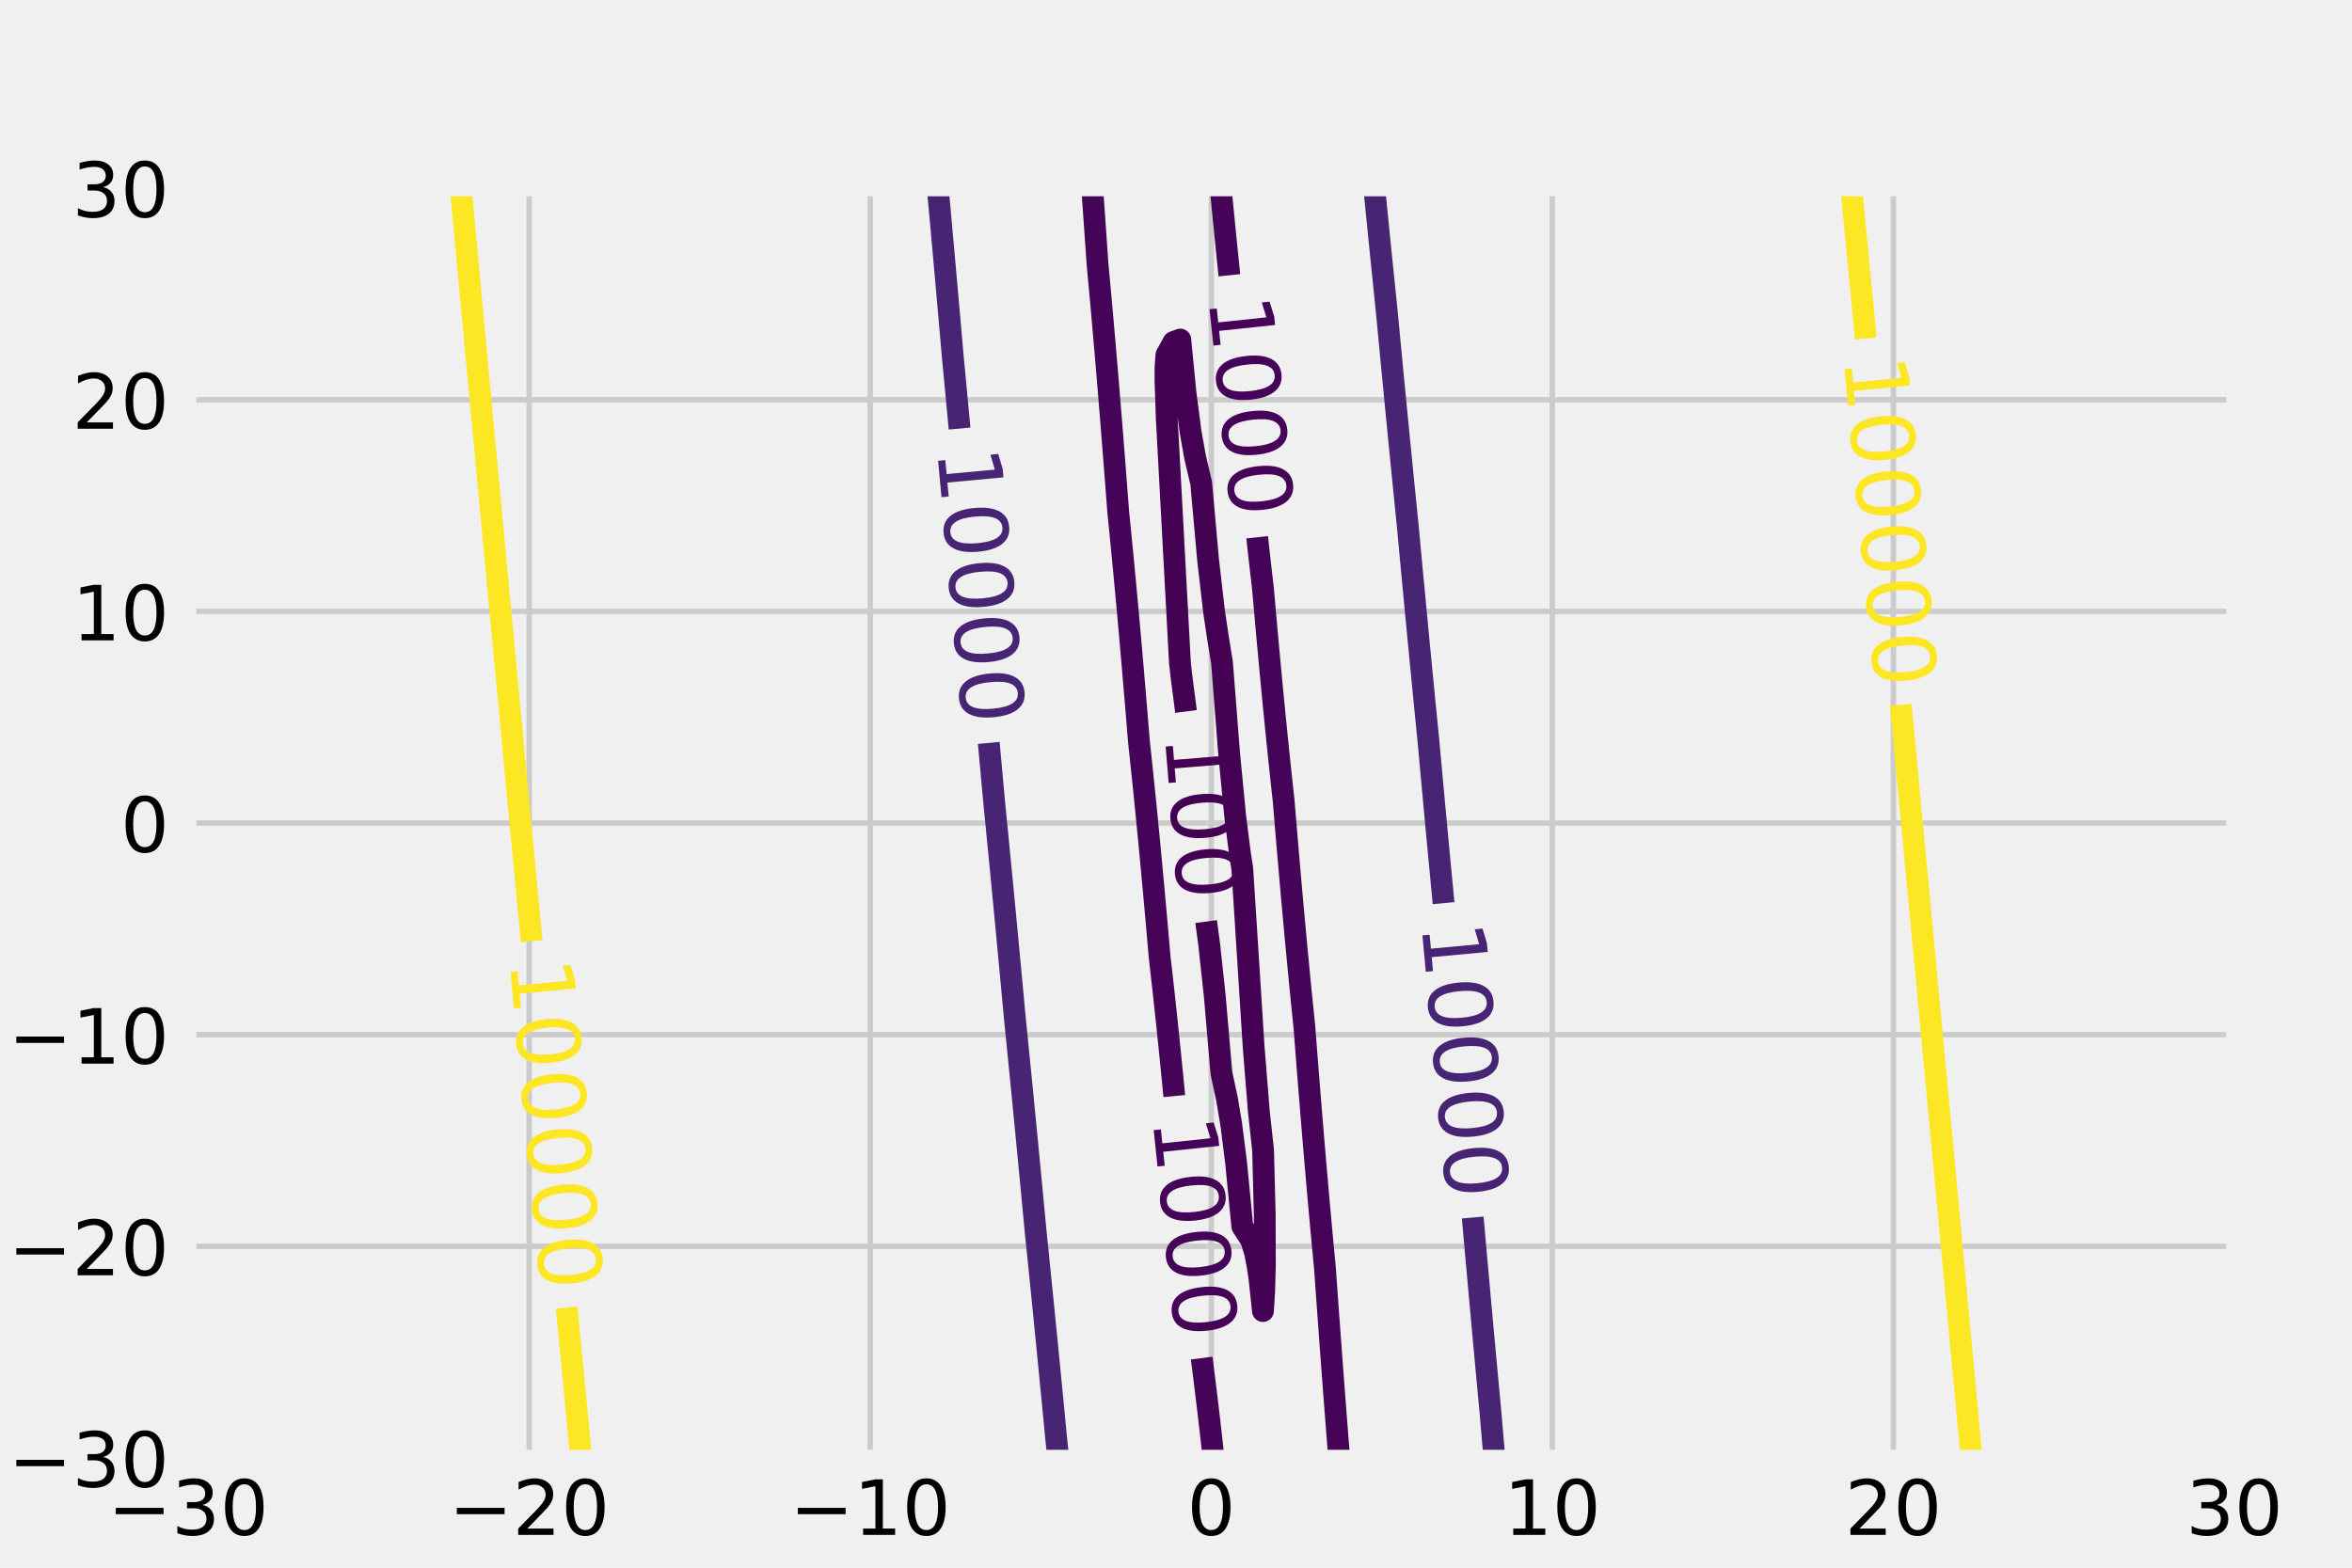 <svg height="288pt" version="1.1" viewBox="0 0 432 288" width="432pt" xmlns="http://www.w3.org/2000/svg" xmlns:xlink="http://www.w3.org/1999/xlink">
 <defs>
  <style type="text/css">
*{stroke-linecap:butt;stroke-linejoin:round;}
  </style>
 </defs>
 <g id="figure_1">
  <g id="patch_1">
   <path d="M 0 288 
L 432 288 
L 432 0 
L 0 0 
z
" style="fill:#f0f0f0;"/>
  </g>
  <g id="axes_1">
   <g id="patch_2">
    <path d="M 34.56 267.84 
L 410.4 267.84 
L 410.4 34.56 
L 34.56 34.56 
z
" style="fill:#f0f0f0;"/>
   </g>
   <g id="matplotlib.axis_1">
    <g id="xtick_1">
     <g id="line2d_1">
      <path clip-path="url(#p281c170695)" d="M 34.56 267.84 
L 34.56 34.56 
" style="fill:none;stroke:#cbcbcb;"/>
     </g>
     <g id="line2d_2"/>
     <g id="text_1">
      <!-- −30 -->
      <defs>
       <path d="M 10.594 35.5 
L 73.188 35.5 
L 73.188 27.203 
L 10.594 27.203 
z
" id="DejaVuSans-8722"/>
       <path d="M 40.578 39.312 
Q 47.656 37.797 51.625 33 
Q 55.609 28.219 55.609 21.188 
Q 55.609 10.406 48.188 4.484 
Q 40.766 -1.422 27.094 -1.422 
Q 22.516 -1.422 17.656 -0.516 
Q 12.797 0.391 7.625 2.203 
L 7.625 11.719 
Q 11.719 9.328 16.594 8.109 
Q 21.484 6.891 26.812 6.891 
Q 36.078 6.891 40.938 10.547 
Q 45.797 14.203 45.797 21.188 
Q 45.797 27.641 41.281 31.266 
Q 36.766 34.906 28.719 34.906 
L 20.219 34.906 
L 20.219 43.016 
L 29.109 43.016 
Q 36.375 43.016 40.234 45.922 
Q 44.094 48.828 44.094 54.297 
Q 44.094 59.906 40.109 62.906 
Q 36.141 65.922 28.719 65.922 
Q 24.656 65.922 20.016 65.031 
Q 15.375 64.156 9.812 62.312 
L 9.812 71.094 
Q 15.438 72.656 20.344 73.438 
Q 25.25 74.219 29.594 74.219 
Q 40.828 74.219 47.359 69.109 
Q 53.906 64.016 53.906 55.328 
Q 53.906 49.266 50.438 45.094 
Q 46.969 40.922 40.578 39.312 
z
" id="DejaVuSans-51"/>
       <path d="M 31.781 66.406 
Q 24.172 66.406 20.328 58.906 
Q 16.5 51.422 16.5 36.375 
Q 16.5 21.391 20.328 13.891 
Q 24.172 6.391 31.781 6.391 
Q 39.453 6.391 43.281 13.891 
Q 47.125 21.391 47.125 36.375 
Q 47.125 51.422 43.281 58.906 
Q 39.453 66.406 31.781 66.406 
z
M 31.781 74.219 
Q 44.047 74.219 50.516 64.516 
Q 56.984 54.828 56.984 36.375 
Q 56.984 17.969 50.516 8.266 
Q 44.047 -1.422 31.781 -1.422 
Q 19.531 -1.422 13.062 8.266 
Q 6.594 17.969 6.594 36.375 
Q 6.594 54.828 13.062 64.516 
Q 19.531 74.219 31.781 74.219 
z
" id="DejaVuSans-48"/>
      </defs>
      <g transform="translate(19.787 281.978)scale(0.14 -0.14)">
       <use xlink:href="#DejaVuSans-8722"/>
       <use x="83.789" xlink:href="#DejaVuSans-51"/>
       <use x="147.412" xlink:href="#DejaVuSans-48"/>
      </g>
     </g>
    </g>
    <g id="xtick_2">
     <g id="line2d_3">
      <path clip-path="url(#p281c170695)" d="M 97.2 267.84 
L 97.2 34.56 
" style="fill:none;stroke:#cbcbcb;"/>
     </g>
     <g id="line2d_4"/>
     <g id="text_2">
      <!-- −20 -->
      <defs>
       <path d="M 19.188 8.297 
L 53.609 8.297 
L 53.609 0 
L 7.328 0 
L 7.328 8.297 
Q 12.938 14.109 22.625 23.891 
Q 32.328 33.688 34.812 36.531 
Q 39.547 41.844 41.422 45.531 
Q 43.312 49.219 43.312 52.781 
Q 43.312 58.594 39.234 62.25 
Q 35.156 65.922 28.609 65.922 
Q 23.969 65.922 18.812 64.312 
Q 13.672 62.703 7.812 59.422 
L 7.812 69.391 
Q 13.766 71.781 18.938 73 
Q 24.125 74.219 28.422 74.219 
Q 39.75 74.219 46.484 68.547 
Q 53.219 62.891 53.219 53.422 
Q 53.219 48.922 51.531 44.891 
Q 49.859 40.875 45.406 35.406 
Q 44.188 33.984 37.641 27.219 
Q 31.109 20.453 19.188 8.297 
z
" id="DejaVuSans-50"/>
      </defs>
      <g transform="translate(82.427 281.978)scale(0.14 -0.14)">
       <use xlink:href="#DejaVuSans-8722"/>
       <use x="83.789" xlink:href="#DejaVuSans-50"/>
       <use x="147.412" xlink:href="#DejaVuSans-48"/>
      </g>
     </g>
    </g>
    <g id="xtick_3">
     <g id="line2d_5">
      <path clip-path="url(#p281c170695)" d="M 159.84 267.84 
L 159.84 34.56 
" style="fill:none;stroke:#cbcbcb;"/>
     </g>
     <g id="line2d_6"/>
     <g id="text_3">
      <!-- −10 -->
      <defs>
       <path d="M 12.406 8.297 
L 28.516 8.297 
L 28.516 63.922 
L 10.984 60.406 
L 10.984 69.391 
L 28.422 72.906 
L 38.281 72.906 
L 38.281 8.297 
L 54.391 8.297 
L 54.391 0 
L 12.406 0 
z
" id="DejaVuSans-49"/>
      </defs>
      <g transform="translate(145.067 281.978)scale(0.14 -0.14)">
       <use xlink:href="#DejaVuSans-8722"/>
       <use x="83.789" xlink:href="#DejaVuSans-49"/>
       <use x="147.412" xlink:href="#DejaVuSans-48"/>
      </g>
     </g>
    </g>
    <g id="xtick_4">
     <g id="line2d_7">
      <path clip-path="url(#p281c170695)" d="M 222.48 267.84 
L 222.48 34.56 
" style="fill:none;stroke:#cbcbcb;"/>
     </g>
     <g id="line2d_8"/>
     <g id="text_4">
      <!-- 0 -->
      <g transform="translate(218.026 281.978)scale(0.14 -0.14)">
       <use xlink:href="#DejaVuSans-48"/>
      </g>
     </g>
    </g>
    <g id="xtick_5">
     <g id="line2d_9">
      <path clip-path="url(#p281c170695)" d="M 285.12 267.84 
L 285.12 34.56 
" style="fill:none;stroke:#cbcbcb;"/>
     </g>
     <g id="line2d_10"/>
     <g id="text_5">
      <!-- 10 -->
      <g transform="translate(276.212 281.978)scale(0.14 -0.14)">
       <use xlink:href="#DejaVuSans-49"/>
       <use x="63.623" xlink:href="#DejaVuSans-48"/>
      </g>
     </g>
    </g>
    <g id="xtick_6">
     <g id="line2d_11">
      <path clip-path="url(#p281c170695)" d="M 347.76 267.84 
L 347.76 34.56 
" style="fill:none;stroke:#cbcbcb;"/>
     </g>
     <g id="line2d_12"/>
     <g id="text_6">
      <!-- 20 -->
      <g transform="translate(338.853 281.978)scale(0.14 -0.14)">
       <use xlink:href="#DejaVuSans-50"/>
       <use x="63.623" xlink:href="#DejaVuSans-48"/>
      </g>
     </g>
    </g>
    <g id="xtick_7">
     <g id="line2d_13">
      <path clip-path="url(#p281c170695)" d="M 410.4 267.84 
L 410.4 34.56 
" style="fill:none;stroke:#cbcbcb;"/>
     </g>
     <g id="line2d_14"/>
     <g id="text_7">
      <!-- 30 -->
      <g transform="translate(401.493 281.978)scale(0.14 -0.14)">
       <use xlink:href="#DejaVuSans-51"/>
       <use x="63.623" xlink:href="#DejaVuSans-48"/>
      </g>
     </g>
    </g>
   </g>
   <g id="matplotlib.axis_2">
    <g id="ytick_1">
     <g id="line2d_15">
      <path clip-path="url(#p281c170695)" d="M 34.56 267.84 
L 410.4 267.84 
" style="fill:none;stroke:#cbcbcb;"/>
     </g>
     <g id="line2d_16"/>
     <g id="text_8">
      <!-- −30 -->
      <g transform="translate(1.513 273.159)scale(0.14 -0.14)">
       <use xlink:href="#DejaVuSans-8722"/>
       <use x="83.789" xlink:href="#DejaVuSans-51"/>
       <use x="147.412" xlink:href="#DejaVuSans-48"/>
      </g>
     </g>
    </g>
    <g id="ytick_2">
     <g id="line2d_17">
      <path clip-path="url(#p281c170695)" d="M 34.56 228.96 
L 410.4 228.96 
" style="fill:none;stroke:#cbcbcb;"/>
     </g>
     <g id="line2d_18"/>
     <g id="text_9">
      <!-- −20 -->
      <g transform="translate(1.513 234.279)scale(0.14 -0.14)">
       <use xlink:href="#DejaVuSans-8722"/>
       <use x="83.789" xlink:href="#DejaVuSans-50"/>
       <use x="147.412" xlink:href="#DejaVuSans-48"/>
      </g>
     </g>
    </g>
    <g id="ytick_3">
     <g id="line2d_19">
      <path clip-path="url(#p281c170695)" d="M 34.56 190.08 
L 410.4 190.08 
" style="fill:none;stroke:#cbcbcb;"/>
     </g>
     <g id="line2d_20"/>
     <g id="text_10">
      <!-- −10 -->
      <g transform="translate(1.513 195.399)scale(0.14 -0.14)">
       <use xlink:href="#DejaVuSans-8722"/>
       <use x="83.789" xlink:href="#DejaVuSans-49"/>
       <use x="147.412" xlink:href="#DejaVuSans-48"/>
      </g>
     </g>
    </g>
    <g id="ytick_4">
     <g id="line2d_21">
      <path clip-path="url(#p281c170695)" d="M 34.56 151.2 
L 410.4 151.2 
" style="fill:none;stroke:#cbcbcb;"/>
     </g>
     <g id="line2d_22"/>
     <g id="text_11">
      <!-- 0 -->
      <g transform="translate(22.152 156.519)scale(0.14 -0.14)">
       <use xlink:href="#DejaVuSans-48"/>
      </g>
     </g>
    </g>
    <g id="ytick_5">
     <g id="line2d_23">
      <path clip-path="url(#p281c170695)" d="M 34.56 112.32 
L 410.4 112.32 
" style="fill:none;stroke:#cbcbcb;"/>
     </g>
     <g id="line2d_24"/>
     <g id="text_12">
      <!-- 10 -->
      <g transform="translate(13.245 117.639)scale(0.14 -0.14)">
       <use xlink:href="#DejaVuSans-49"/>
       <use x="63.623" xlink:href="#DejaVuSans-48"/>
      </g>
     </g>
    </g>
    <g id="ytick_6">
     <g id="line2d_25">
      <path clip-path="url(#p281c170695)" d="M 34.56 73.44 
L 410.4 73.44 
" style="fill:none;stroke:#cbcbcb;"/>
     </g>
     <g id="line2d_26"/>
     <g id="text_13">
      <!-- 20 -->
      <g transform="translate(13.245 78.759)scale(0.14 -0.14)">
       <use xlink:href="#DejaVuSans-50"/>
       <use x="63.623" xlink:href="#DejaVuSans-48"/>
      </g>
     </g>
    </g>
    <g id="ytick_7">
     <g id="line2d_27">
      <path clip-path="url(#p281c170695)" d="M 34.56 34.56 
L 410.4 34.56 
" style="fill:none;stroke:#cbcbcb;"/>
     </g>
     <g id="line2d_28"/>
     <g id="text_14">
      <!-- 30 -->
      <g transform="translate(13.245 39.879)scale(0.14 -0.14)">
       <use xlink:href="#DejaVuSans-51"/>
       <use x="63.623" xlink:href="#DejaVuSans-48"/>
      </g>
     </g>
    </g>
   </g>
   <g id="LineCollection_1">
    <path clip-path="url(#p281c170695)" d="M 217.836 130.702 
L 216.981 124.102 
L 216.723 121.745 
L 214.309 76.975 
L 214.065 69.905 
L 214.066 67.549 
L 214.242 65.193 
L 215.543 62.836 
L 216.785 62.378 
L 217.758 72.262 
L 218.675 79.331 
L 219.516 84.044 
L 220.629 88.756 
L 221.896 102.895 
L 222.987 112.32 
L 223.691 117.033 
L 224.452 121.745 
L 225.741 138.24 
L 226.882 150.022 
L 227.783 157.091 
L 228.175 159.58 
L 230.269 192.436 
L 231.22 204.218 
L 231.995 211.287 
L 232.298 223.069 
L 232.328 232.495 
L 232.198 237.207 
L 231.971 240.85 
L 231.326 234.851 
L 230.983 232.495 
L 230.52 230.138 
L 229.796 227.782 
L 228.175 225.309 
L 227.045 213.644 
L 226.149 206.575 
L 225.358 201.862 
L 224.342 197.149 
L 223.123 183.011 
L 222.107 173.585 
L 221.535 169.306 
L 221.535 169.306 
" style="fill:none;stroke:#440154;stroke-width:4;"/>
   </g>
   <g id="LineCollection_2">
    <path clip-path="url(#p281c170695)" d="M 222.898 267.84 
L 222.637 265.484 
L 222.37 263.127 
L 222.099 260.771 
L 221.821 258.415 
L 221.538 256.058 
L 221.249 253.702 
L 220.953 251.345 
L 220.715 249.496 
" style="fill:none;stroke:#450457;stroke-width:4;"/>
    <path clip-path="url(#p281c170695)" d="M 215.687 201.36 
L 215.507 199.505 
L 215.275 197.149 
L 215.04 194.793 
L 214.801 192.436 
L 214.559 190.08 
L 214.312 187.724 
L 214.061 185.367 
L 213.805 183.011 
L 213.545 180.655 
L 213.28 178.298 
L 213.009 175.942 
L 212.989 175.769 
L 212.8 173.585 
L 212.594 171.229 
L 212.386 168.873 
L 212.175 166.516 
L 211.962 164.16 
L 211.746 161.804 
L 211.528 159.447 
L 211.306 157.091 
L 211.082 154.735 
L 210.854 152.378 
L 210.623 150.022 
L 210.388 147.665 
L 210.149 145.309 
L 209.907 142.953 
L 209.66 140.596 
L 209.408 138.24 
L 209.193 136.252 
L 209.162 135.884 
L 208.97 133.527 
L 208.776 131.171 
L 208.58 128.815 
L 208.381 126.458 
L 208.181 124.102 
L 207.979 121.745 
L 207.774 119.389 
L 207.567 117.033 
L 207.357 114.676 
L 207.144 112.32 
L 206.929 109.964 
L 206.71 107.607 
L 206.489 105.251 
L 206.264 102.895 
L 206.035 100.538 
L 205.803 98.182 
L 205.566 95.825 
L 205.396 94.152 
L 205.344 93.469 
L 205.165 91.113 
L 204.984 88.756 
L 204.802 86.4 
L 204.618 84.044 
L 204.432 81.687 
L 204.245 79.331 
L 204.056 76.975 
L 203.865 74.618 
L 203.671 72.262 
L 203.476 69.905 
L 203.279 67.549 
L 203.079 65.193 
L 202.876 62.836 
L 202.671 60.48 
L 202.463 58.124 
L 202.252 55.767 
L 202.038 53.411 
L 201.82 51.055 
L 201.6 48.714 
L 201.599 48.698 
L 201.436 46.342 
L 201.272 43.985 
L 201.107 41.629 
L 200.941 39.273 
L 200.774 36.916 
L 200.605 34.56 
" style="fill:none;stroke:#450457;stroke-width:4;"/>
    <path clip-path="url(#p281c170695)" d="M 224.142 34.56 
L 224.378 36.358 
L 224.433 36.916 
L 224.662 39.273 
L 224.894 41.629 
L 225.13 43.985 
L 225.369 46.342 
L 225.612 48.698 
L 225.808 50.568 
" style="fill:none;stroke:#450457;stroke-width:4;"/>
    <path clip-path="url(#p281c170695)" d="M 230.906 98.697 
L 231.108 100.538 
L 231.371 102.895 
L 231.639 105.251 
L 231.913 107.607 
L 231.971 108.105 
L 232.134 109.964 
L 232.343 112.32 
L 232.553 114.676 
L 232.767 117.033 
L 232.982 119.389 
L 233.201 121.745 
L 233.423 124.102 
L 233.647 126.458 
L 233.875 128.815 
L 234.106 131.171 
L 234.341 133.527 
L 234.579 135.884 
L 234.821 138.24 
L 235.068 140.596 
L 235.319 142.953 
L 235.575 145.309 
L 235.767 147.06 
L 235.818 147.665 
L 236.013 150.022 
L 236.211 152.378 
L 236.41 154.735 
L 236.612 157.091 
L 236.816 159.447 
L 237.022 161.804 
L 237.231 164.16 
L 237.442 166.516 
L 237.656 168.873 
L 237.873 171.229 
L 238.093 173.585 
L 238.316 175.942 
L 238.542 178.298 
L 238.772 180.655 
L 239.006 183.011 
L 239.244 185.367 
L 239.486 187.724 
L 239.564 188.476 
L 239.688 190.08 
L 239.871 192.436 
L 240.056 194.793 
L 240.243 197.149 
L 240.431 199.505 
L 240.622 201.862 
L 240.814 204.218 
L 241.008 206.575 
L 241.204 208.931 
L 241.402 211.287 
L 241.603 213.644 
L 241.806 216 
L 242.012 218.356 
L 242.221 220.713 
L 242.432 223.069 
L 242.647 225.425 
L 242.865 227.782 
L 243.086 230.138 
L 243.312 232.495 
L 243.36 233 
L 243.492 234.851 
L 243.66 237.207 
L 243.829 239.564 
L 244 241.92 
L 244.171 244.276 
L 244.344 246.633 
L 244.519 248.989 
L 244.694 251.345 
L 244.872 253.702 
L 245.05 256.058 
L 245.231 258.415 
L 245.413 260.771 
L 245.598 263.127 
L 245.784 265.484 
L 245.972 267.84 
" style="fill:none;stroke:#450457;stroke-width:4;"/>
   </g>
   <g id="LineCollection_3">
    <path clip-path="url(#p281c170695)" d="M 194.364 267.84 
L 194.117 265.484 
L 194.007 264.433 
L 193.882 263.127 
L 193.656 260.771 
L 193.429 258.415 
L 193.2 256.058 
L 192.971 253.702 
L 192.741 251.345 
L 192.509 248.989 
L 192.277 246.633 
L 192.043 244.276 
L 191.809 241.92 
L 191.573 239.564 
L 191.336 237.207 
L 191.098 234.851 
L 190.859 232.495 
L 190.618 230.138 
L 190.377 227.782 
L 190.211 226.172 
L 190.141 225.425 
L 189.918 223.069 
L 189.696 220.713 
L 189.472 218.356 
L 189.247 216 
L 189.021 213.644 
L 188.794 211.287 
L 188.566 208.931 
L 188.337 206.575 
L 188.107 204.218 
L 187.876 201.862 
L 187.644 199.505 
L 187.41 197.149 
L 187.176 194.793 
L 186.94 192.436 
L 186.704 190.08 
L 186.466 187.724 
L 186.415 187.216 
L 186.244 185.367 
L 186.025 183.011 
L 185.806 180.655 
L 185.586 178.298 
L 185.364 175.942 
L 185.142 173.585 
L 184.919 171.229 
L 184.695 168.873 
L 184.47 166.516 
L 184.244 164.16 
L 184.017 161.804 
L 183.789 159.447 
L 183.559 157.091 
L 183.329 154.735 
L 183.098 152.378 
L 182.865 150.022 
L 182.631 147.665 
L 182.618 147.532 
L 182.417 145.309 
L 182.202 142.953 
L 181.987 140.596 
L 181.771 138.24 
L 181.608 136.478 
" style="fill:none;stroke:#482475;stroke-width:4;"/>
    <path clip-path="url(#p281c170695)" d="M 176.244 78.727 
L 176.081 76.975 
L 175.86 74.618 
L 175.638 72.262 
L 175.416 69.905 
L 175.192 67.549 
L 175.025 65.804 
L 174.972 65.193 
L 174.767 62.836 
L 174.56 60.48 
L 174.354 58.124 
L 174.146 55.767 
L 173.937 53.411 
L 173.728 51.055 
L 173.518 48.698 
L 173.307 46.342 
L 173.095 43.985 
L 172.882 41.629 
L 172.668 39.273 
L 172.454 36.916 
L 172.238 34.56 
" style="fill:none;stroke:#482475;stroke-width:4;"/>
    <path clip-path="url(#p281c170695)" d="M 252.419 34.56 
L 252.652 36.916 
L 252.886 39.273 
L 253.122 41.629 
L 253.359 43.985 
L 253.596 46.342 
L 253.835 48.698 
L 254.076 51.055 
L 254.317 53.411 
L 254.56 55.767 
L 254.749 57.6 
L 254.799 58.124 
L 255.022 60.48 
L 255.245 62.836 
L 255.47 65.193 
L 255.696 67.549 
L 255.923 69.905 
L 256.151 72.262 
L 256.38 74.618 
L 256.61 76.975 
L 256.841 79.331 
L 257.073 81.687 
L 257.306 84.044 
L 257.54 86.4 
L 257.776 88.756 
L 258.012 91.113 
L 258.25 93.469 
L 258.489 95.825 
L 258.545 96.384 
L 258.712 98.182 
L 258.932 100.538 
L 259.152 102.895 
L 259.373 105.251 
L 259.596 107.607 
L 259.819 109.964 
L 260.043 112.32 
L 260.268 114.676 
L 260.494 117.033 
L 260.721 119.389 
L 260.95 121.745 
L 261.179 124.102 
L 261.409 126.458 
L 261.641 128.815 
L 261.873 131.171 
L 262.107 133.527 
L 262.342 135.884 
L 262.342 135.886 
L 262.556 138.24 
L 262.772 140.596 
L 262.988 142.953 
L 263.206 145.309 
L 263.424 147.665 
L 263.643 150.022 
L 263.863 152.378 
L 264.084 154.735 
L 264.306 157.091 
L 264.529 159.447 
L 264.753 161.804 
L 264.978 164.16 
L 265.146 165.917 
" style="fill:none;stroke:#482475;stroke-width:4;"/>
    <path clip-path="url(#p281c170695)" d="M 270.501 223.669 
L 270.657 225.425 
L 270.866 227.782 
L 271.075 230.138 
L 271.286 232.495 
L 271.498 234.851 
L 271.71 237.207 
L 271.923 239.564 
L 272.137 241.92 
L 272.352 244.276 
L 272.568 246.633 
L 272.785 248.989 
L 273.003 251.345 
L 273.222 253.702 
L 273.441 256.058 
L 273.662 258.415 
L 273.731 259.147 
L 273.87 260.771 
L 274.072 263.127 
L 274.276 265.484 
L 274.479 267.84 
" style="fill:none;stroke:#482475;stroke-width:4;"/>
   </g>
   <g id="LineCollection_4">
    <path clip-path="url(#p281c170695)" d="M 106.731 267.84 
L 106.691 267.428 
L 106.506 265.484 
L 106.282 263.127 
L 106.057 260.771 
L 105.832 258.415 
L 105.607 256.058 
L 105.381 253.702 
L 105.155 251.345 
L 104.929 248.989 
L 104.702 246.633 
L 104.475 244.276 
L 104.248 241.92 
L 104.084 240.221 
" style="fill:none;stroke:#fde725;stroke-width:4;"/>
    <path clip-path="url(#p281c170695)" d="M 97.653 172.927 
L 97.492 171.229 
L 97.269 168.873 
L 97.045 166.516 
L 96.82 164.16 
L 96.596 161.804 
L 96.371 159.447 
L 96.146 157.091 
L 95.92 154.735 
L 95.694 152.378 
L 95.468 150.022 
L 95.302 148.292 
L 95.243 147.665 
L 95.023 145.309 
L 94.803 142.953 
L 94.582 140.596 
L 94.361 138.24 
L 94.139 135.884 
L 93.918 133.527 
L 93.696 131.171 
L 93.473 128.815 
L 93.251 126.458 
L 93.028 124.102 
L 92.804 121.745 
L 92.581 119.389 
L 92.357 117.033 
L 92.133 114.676 
L 91.908 112.32 
L 91.683 109.964 
L 91.505 108.1 
L 91.46 107.607 
L 91.241 105.251 
L 91.022 102.895 
L 90.802 100.538 
L 90.583 98.182 
L 90.363 95.825 
L 90.142 93.469 
L 89.922 91.113 
L 89.701 88.756 
L 89.479 86.4 
L 89.258 84.044 
L 89.036 81.687 
L 88.814 79.331 
L 88.592 76.975 
L 88.369 74.618 
L 88.146 72.262 
L 87.922 69.905 
L 87.709 67.66 
L 87.699 67.549 
L 87.481 65.193 
L 87.264 62.836 
L 87.046 60.48 
L 86.827 58.124 
L 86.609 55.767 
L 86.39 53.411 
L 86.171 51.055 
L 85.951 48.698 
L 85.731 46.342 
L 85.511 43.985 
L 85.291 41.629 
L 85.07 39.273 
L 84.849 36.916 
L 84.628 34.56 
" style="fill:none;stroke:#fde725;stroke-width:4;"/>
    <path clip-path="url(#p281c170695)" d="M 340.031 34.56 
L 340.258 36.916 
L 340.485 39.273 
L 340.713 41.629 
L 340.941 43.985 
L 341.169 46.342 
L 341.398 48.698 
L 341.626 51.055 
L 341.856 53.411 
L 342.065 55.565 
L 342.085 55.767 
L 342.308 58.124 
L 342.531 60.48 
L 342.693 62.18 
" style="fill:none;stroke:#fde725;stroke-width:4;"/>
    <path clip-path="url(#p281c170695)" d="M 349.116 129.474 
L 349.279 131.171 
L 349.506 133.527 
L 349.658 135.109 
L 349.731 135.884 
L 349.951 138.24 
L 350.172 140.596 
L 350.393 142.953 
L 350.615 145.309 
L 350.836 147.665 
L 351.058 150.022 
L 351.281 152.378 
L 351.503 154.735 
L 351.726 157.091 
L 351.95 159.447 
L 352.173 161.804 
L 352.397 164.16 
L 352.622 166.516 
L 352.846 168.873 
L 353.071 171.229 
L 353.296 173.585 
L 353.455 175.242 
L 353.52 175.942 
L 353.739 178.298 
L 353.958 180.655 
L 354.178 183.011 
L 354.398 185.367 
L 354.619 187.724 
L 354.839 190.08 
L 355.06 192.436 
L 355.282 194.793 
L 355.503 197.149 
L 355.725 199.505 
L 355.947 201.862 
L 356.17 204.218 
L 356.393 206.575 
L 356.616 208.931 
L 356.839 211.287 
L 357.063 213.644 
L 357.251 215.621 
L 357.286 216 
L 357.504 218.356 
L 357.722 220.713 
L 357.94 223.069 
L 358.159 225.425 
L 358.378 227.782 
L 358.597 230.138 
L 358.817 232.495 
L 359.037 234.851 
L 359.257 237.207 
L 359.477 239.564 
L 359.698 241.92 
L 359.919 244.276 
L 360.14 246.633 
L 360.362 248.989 
L 360.584 251.345 
L 360.806 253.702 
L 361.029 256.058 
L 361.047 256.252 
L 361.246 258.415 
L 361.463 260.771 
L 361.68 263.127 
L 361.897 265.484 
L 362.114 267.84 
" style="fill:none;stroke:#fde725;stroke-width:4;"/>
   </g>
   <g id="patch_3">
    <path d="M 34.56 267.84 
L 34.56 34.56 
" style="fill:none;stroke:#f0f0f0;stroke-linecap:square;stroke-linejoin:miter;stroke-width:3;"/>
   </g>
   <g id="patch_4">
    <path d="M 410.4 267.84 
L 410.4 34.56 
" style="fill:none;stroke:#f0f0f0;stroke-linecap:square;stroke-linejoin:miter;stroke-width:3;"/>
   </g>
   <g id="patch_5">
    <path d="M 34.56 267.84 
L 410.4 267.84 
" style="fill:none;stroke:#f0f0f0;stroke-linecap:square;stroke-linejoin:miter;stroke-width:3;"/>
   </g>
   <g id="patch_6">
    <path d="M 34.56 34.56 
L 410.4 34.56 
" style="fill:none;stroke:#f0f0f0;stroke-linecap:square;stroke-linejoin:miter;stroke-width:3;"/>
   </g>
   <g id="text_15">
    <g clip-path="url(#p281c170695)">
     <!-- 100 -->
     <g style="fill:#440154;" transform="translate(213.936 135.167)rotate(-274.716)scale(0.16 -0.16)">
      <use xlink:href="#DejaVuSans-49"/>
      <use x="63.623" xlink:href="#DejaVuSans-48"/>
      <use x="127.246" xlink:href="#DejaVuSans-48"/>
     </g>
    </g>
   </g>
   <g id="text_16">
    <g clip-path="url(#p281c170695)">
     <!-- 1000 -->
     <g style="fill:#450457;" transform="translate(211.691 205.643)rotate(-276.04)scale(0.16 -0.16)">
      <use xlink:href="#DejaVuSans-49"/>
      <use x="63.623" xlink:href="#DejaVuSans-48"/>
      <use x="127.246" xlink:href="#DejaVuSans-48"/>
      <use x="190.869" xlink:href="#DejaVuSans-48"/>
     </g>
    </g>
   </g>
   <g id="text_17">
    <g clip-path="url(#p281c170695)">
     <!-- 1000 -->
     <g style="fill:#450457;" transform="translate(221.957 54.834)rotate(-276.028)scale(0.16 -0.16)">
      <use xlink:href="#DejaVuSans-49"/>
      <use x="63.623" xlink:href="#DejaVuSans-48"/>
      <use x="127.246" xlink:href="#DejaVuSans-48"/>
      <use x="190.869" xlink:href="#DejaVuSans-48"/>
     </g>
    </g>
   </g>
   <g id="text_18">
    <g clip-path="url(#p281c170695)">
     <!-- 10000 -->
     <g style="fill:#482475;" transform="translate(172.123 82.675)rotate(-275.308)scale(0.16 -0.16)">
      <use xlink:href="#DejaVuSans-49"/>
      <use x="63.623" xlink:href="#DejaVuSans-48"/>
      <use x="127.246" xlink:href="#DejaVuSans-48"/>
      <use x="190.869" xlink:href="#DejaVuSans-48"/>
      <use x="254.492" xlink:href="#DejaVuSans-48"/>
     </g>
    </g>
   </g>
   <g id="text_19">
    <g clip-path="url(#p281c170695)">
     <!-- 10000 -->
     <g style="fill:#482475;" transform="translate(261.078 169.86)rotate(-275.304)scale(0.16 -0.16)">
      <use xlink:href="#DejaVuSans-49"/>
      <use x="63.623" xlink:href="#DejaVuSans-48"/>
      <use x="127.246" xlink:href="#DejaVuSans-48"/>
      <use x="190.869" xlink:href="#DejaVuSans-48"/>
      <use x="254.492" xlink:href="#DejaVuSans-48"/>
     </g>
    </g>
   </g>
   <g id="text_20">
    <g clip-path="url(#p281c170695)">
     <!-- 100000 -->
     <g style="fill:#fde725;" transform="translate(93.562 176.593)rotate(-275.458)scale(0.16 -0.16)">
      <use xlink:href="#DejaVuSans-49"/>
      <use x="63.623" xlink:href="#DejaVuSans-48"/>
      <use x="127.246" xlink:href="#DejaVuSans-48"/>
      <use x="190.869" xlink:href="#DejaVuSans-48"/>
      <use x="254.492" xlink:href="#DejaVuSans-48"/>
      <use x="318.115" xlink:href="#DejaVuSans-48"/>
     </g>
    </g>
   </g>
   <g id="text_21">
    <g clip-path="url(#p281c170695)">
     <!-- 100000 -->
     <g style="fill:#fde725;" transform="translate(338.622 65.843)rotate(-275.453)scale(0.16 -0.16)">
      <use xlink:href="#DejaVuSans-49"/>
      <use x="63.623" xlink:href="#DejaVuSans-48"/>
      <use x="127.246" xlink:href="#DejaVuSans-48"/>
      <use x="190.869" xlink:href="#DejaVuSans-48"/>
      <use x="254.492" xlink:href="#DejaVuSans-48"/>
      <use x="318.115" xlink:href="#DejaVuSans-48"/>
     </g>
    </g>
   </g>
  </g>
 </g>
 <defs>
  <clipPath id="p281c170695">
   <rect height="233.28" width="375.84" x="34.56" y="34.56"/>
  </clipPath>
 </defs>
</svg>
